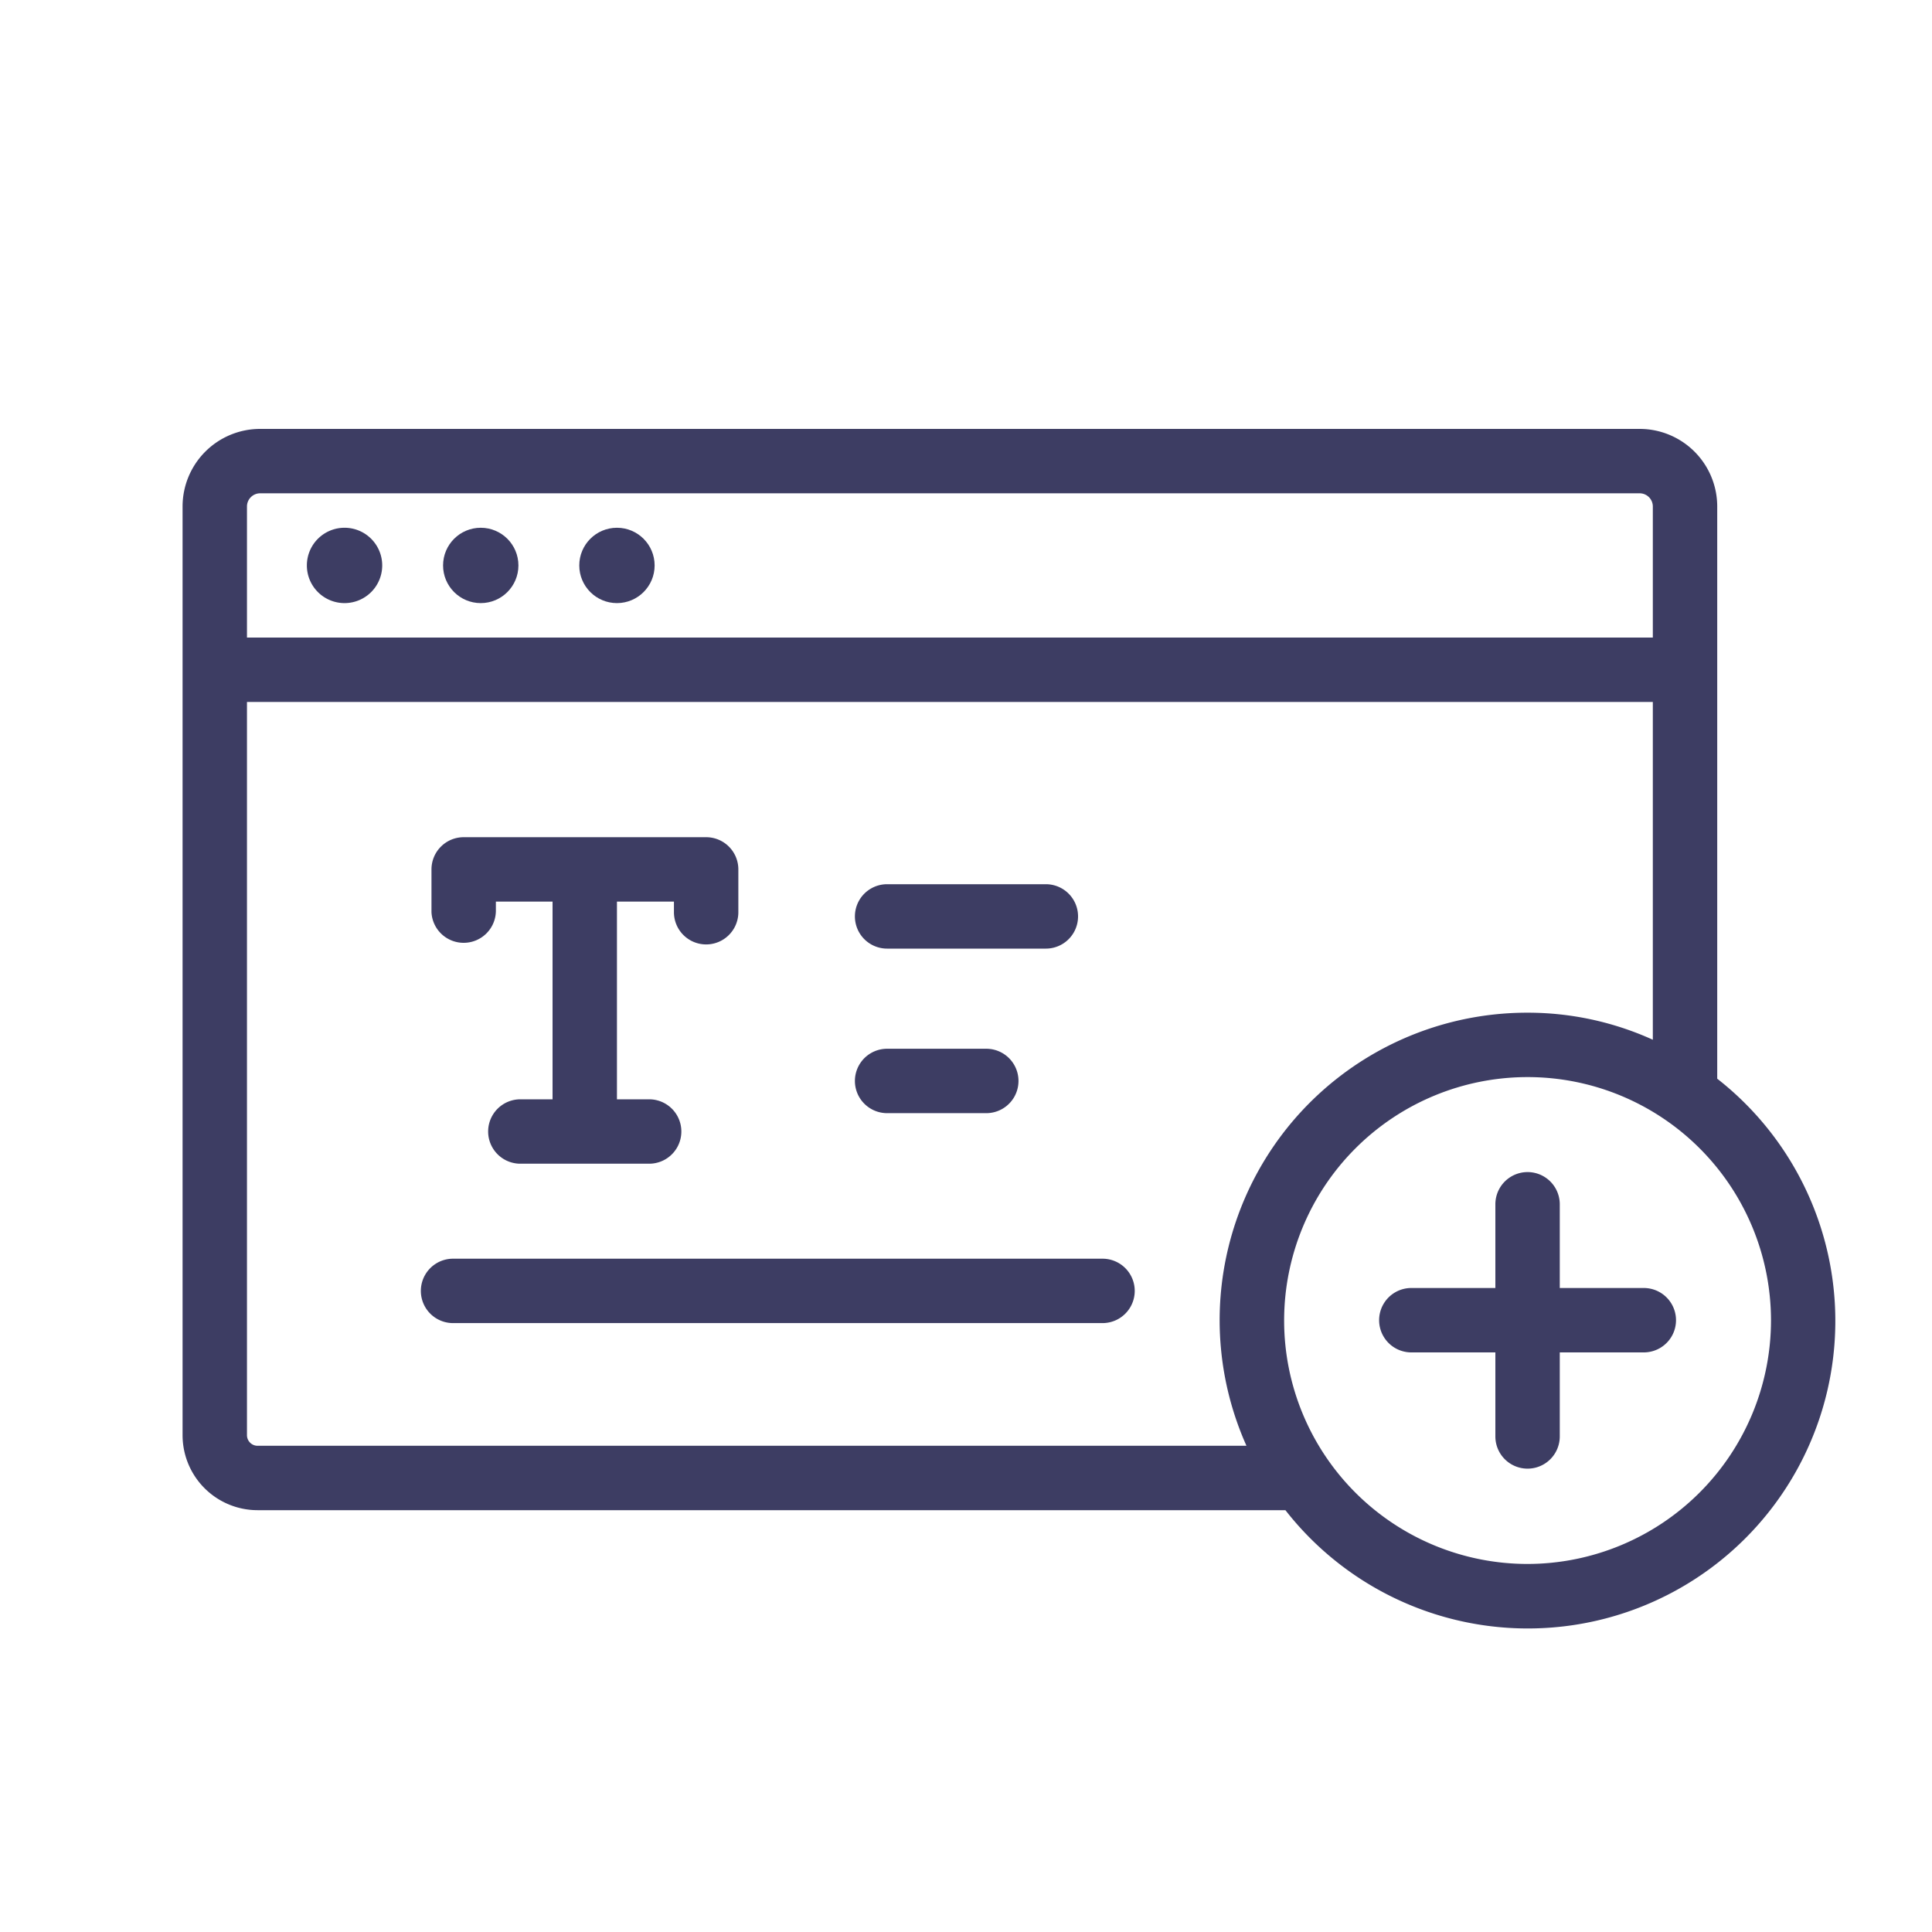 <svg xmlns="http://www.w3.org/2000/svg" viewBox="0 0 60 60">
    <defs>
        <style>.cls-1{fill:none;}.cls-2{fill:#3d3d63;}</style>
    </defs>
    <title>Website</title>
    <g id="图层_2" data-name="图层 2">
        <g id="Icons">
            <g id="Website">
                <rect class="cls-1" width="60" height="60"/>
                <path class="cls-2"
                      d="M53.33,33.5V15.73a2.41,2.41,0,0,0-2.41-2.41H8.08a2.41,2.41,0,0,0-2.41,2.41V44.57A2.33,2.33,0,0,0,8,46.9H39.92A9.55,9.55,0,1,0,53.33,33.5ZM7.67,15.73a.41.41,0,0,1,.41-.41H50.92a.41.41,0,0,1,.41.41V19.8H7.67ZM8,44.9a.33.33,0,0,1-.33-.33V21.8H51.33V32.29a9.4,9.4,0,0,0-3.89-.84A9.55,9.55,0,0,0,38.71,44.9Zm39.44,3.67A7.56,7.56,0,1,1,55,41,7.57,7.57,0,0,1,47.44,48.57Z"/>
                <path class="cls-2"
                      d="M51.05,40H48.44V37.4a1,1,0,0,0-2,0V40H43.83a1,1,0,0,0,0,2h2.61v2.61a1,1,0,1,0,2,0V42h2.61a1,1,0,0,0,0-2Z"/>
                <path class="cls-2" d="M27.55,29.46h4.93a1,1,0,0,0,0-2H27.55a1,1,0,0,0,0,2Z"/>
                <path class="cls-2" d="M34.24,39.09H14.07a1,1,0,0,0,0,2H34.24a1,1,0,1,0,0-2Z"/>
                <path class="cls-2" d="M27.55,34.57h3.08a1,1,0,1,0,0-2H27.55a1,1,0,0,0,0,2Z"/>
                <circle class="cls-2" cx="19.16" cy="17.56" r="1.17"/>
                <path class="cls-2" d="M10.71,16.39a1.17,1.17,0,1,0,1.16,1.17A1.17,1.17,0,0,0,10.71,16.39Z"/>
                <circle class="cls-2" cx="14.93" cy="17.56" r="1.17"/>
                <path class="cls-2"
                      d="M14.4,29.28a1,1,0,0,0,1-1V28h1.76v6.14h-1a1,1,0,1,0,0,2h4a1,1,0,0,0,0-2h-1V28h1.77v.33a1,1,0,0,0,2,0V27a1,1,0,0,0-1-1H14.4a1,1,0,0,0-1,1v1.33A1,1,0,0,0,14.4,29.28Z"/>
            </g>
        </g>
    </g>
</svg>